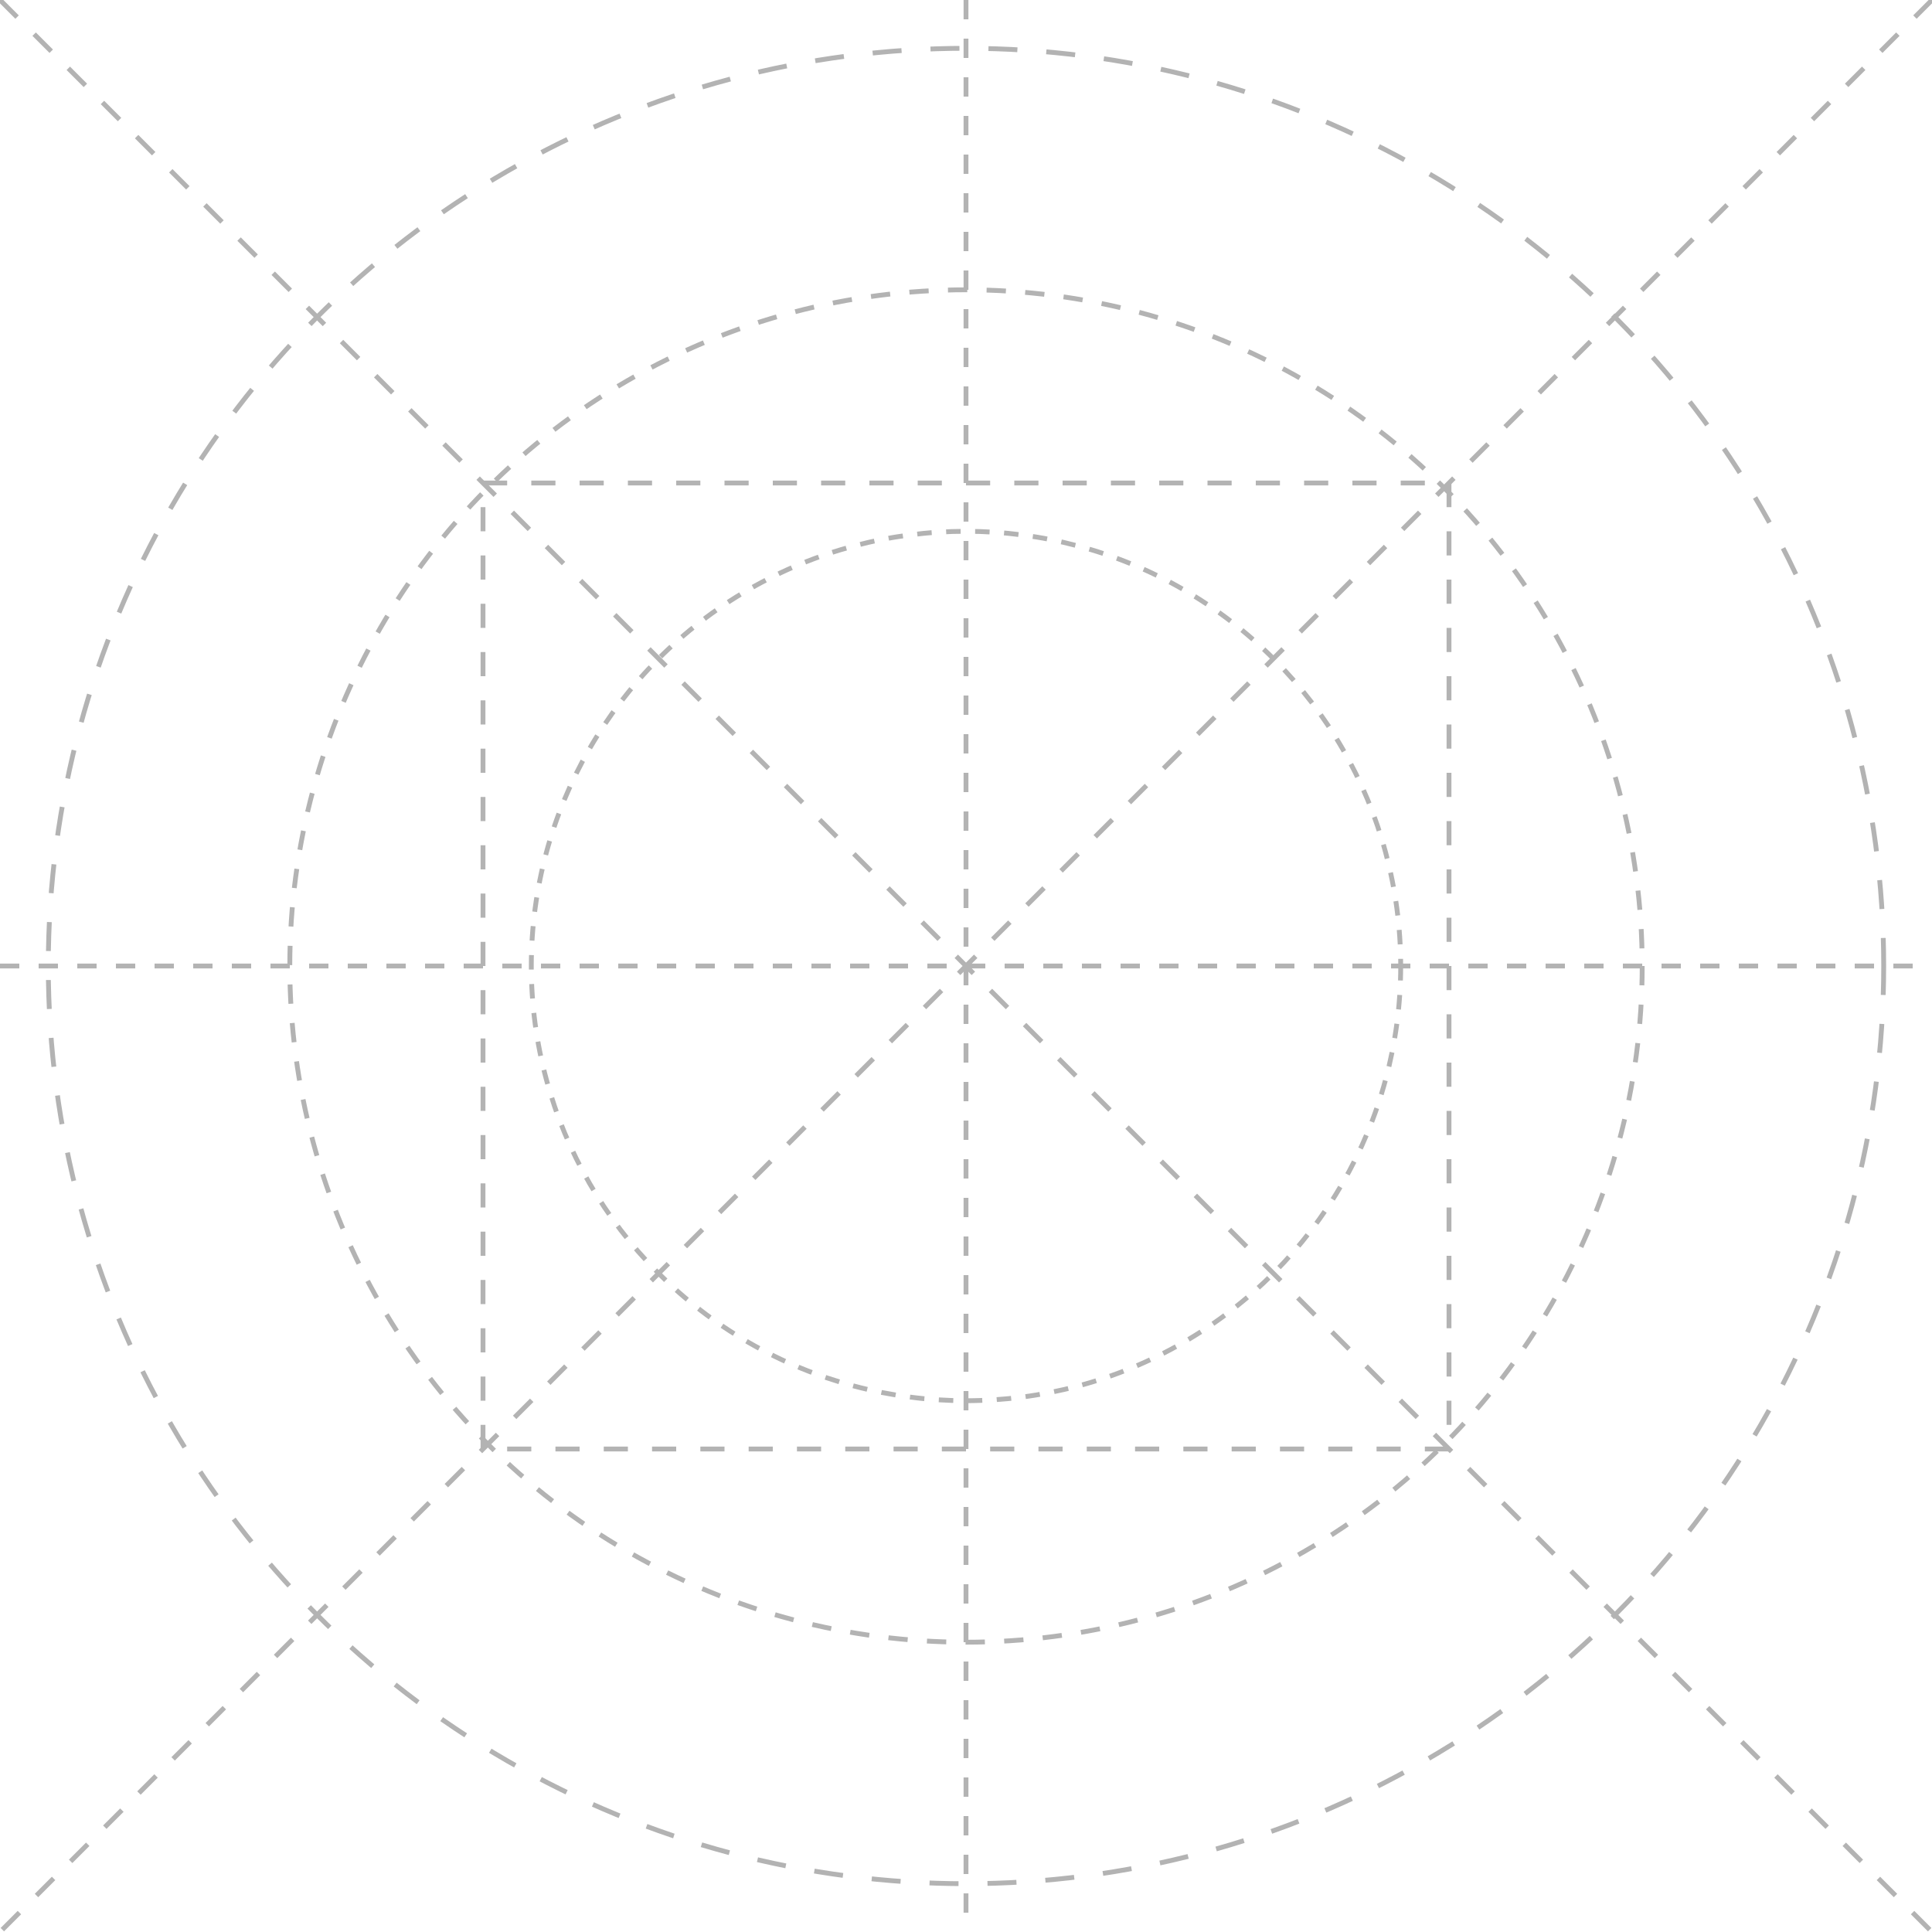 <?xml version="1.0" encoding="UTF-8"?>
<svg width="800" height="800" viewBox="0 0 800 800" fill="none" xmlns="http://www.w3.org/2000/svg">
  <g opacity="0.3">
    <!-- Outer circle -->
    <circle cx="400" cy="400" r="380" stroke="currentColor" stroke-width="2" stroke-dasharray="12 12"/>
    
    <!-- Inner circles -->
    <circle cx="400" cy="400" r="280" stroke="currentColor" stroke-width="2" stroke-dasharray="8 8"/>
    <circle cx="400" cy="400" r="180" stroke="currentColor" stroke-width="2" stroke-dasharray="6 6"/>
    
    <!-- Diagonal lines -->
    <line x1="0" y1="0" x2="800" y2="800" stroke="currentColor" stroke-width="2" stroke-dasharray="10 10"/>
    <line x1="800" y1="0" x2="0" y2="800" stroke="currentColor" stroke-width="2" stroke-dasharray="10 10"/>
    
    <!-- Horizontal and vertical lines -->
    <line x1="0" y1="400" x2="800" y2="400" stroke="currentColor" stroke-width="2" stroke-dasharray="8 8"/>
    <line x1="400" y1="0" x2="400" y2="800" stroke="currentColor" stroke-width="2" stroke-dasharray="8 8"/>
    
    <!-- Square -->
    <rect x="200" y="200" width="400" height="400" stroke="currentColor" stroke-width="2" stroke-dasharray="10 10"/>
  </g>
</svg>
